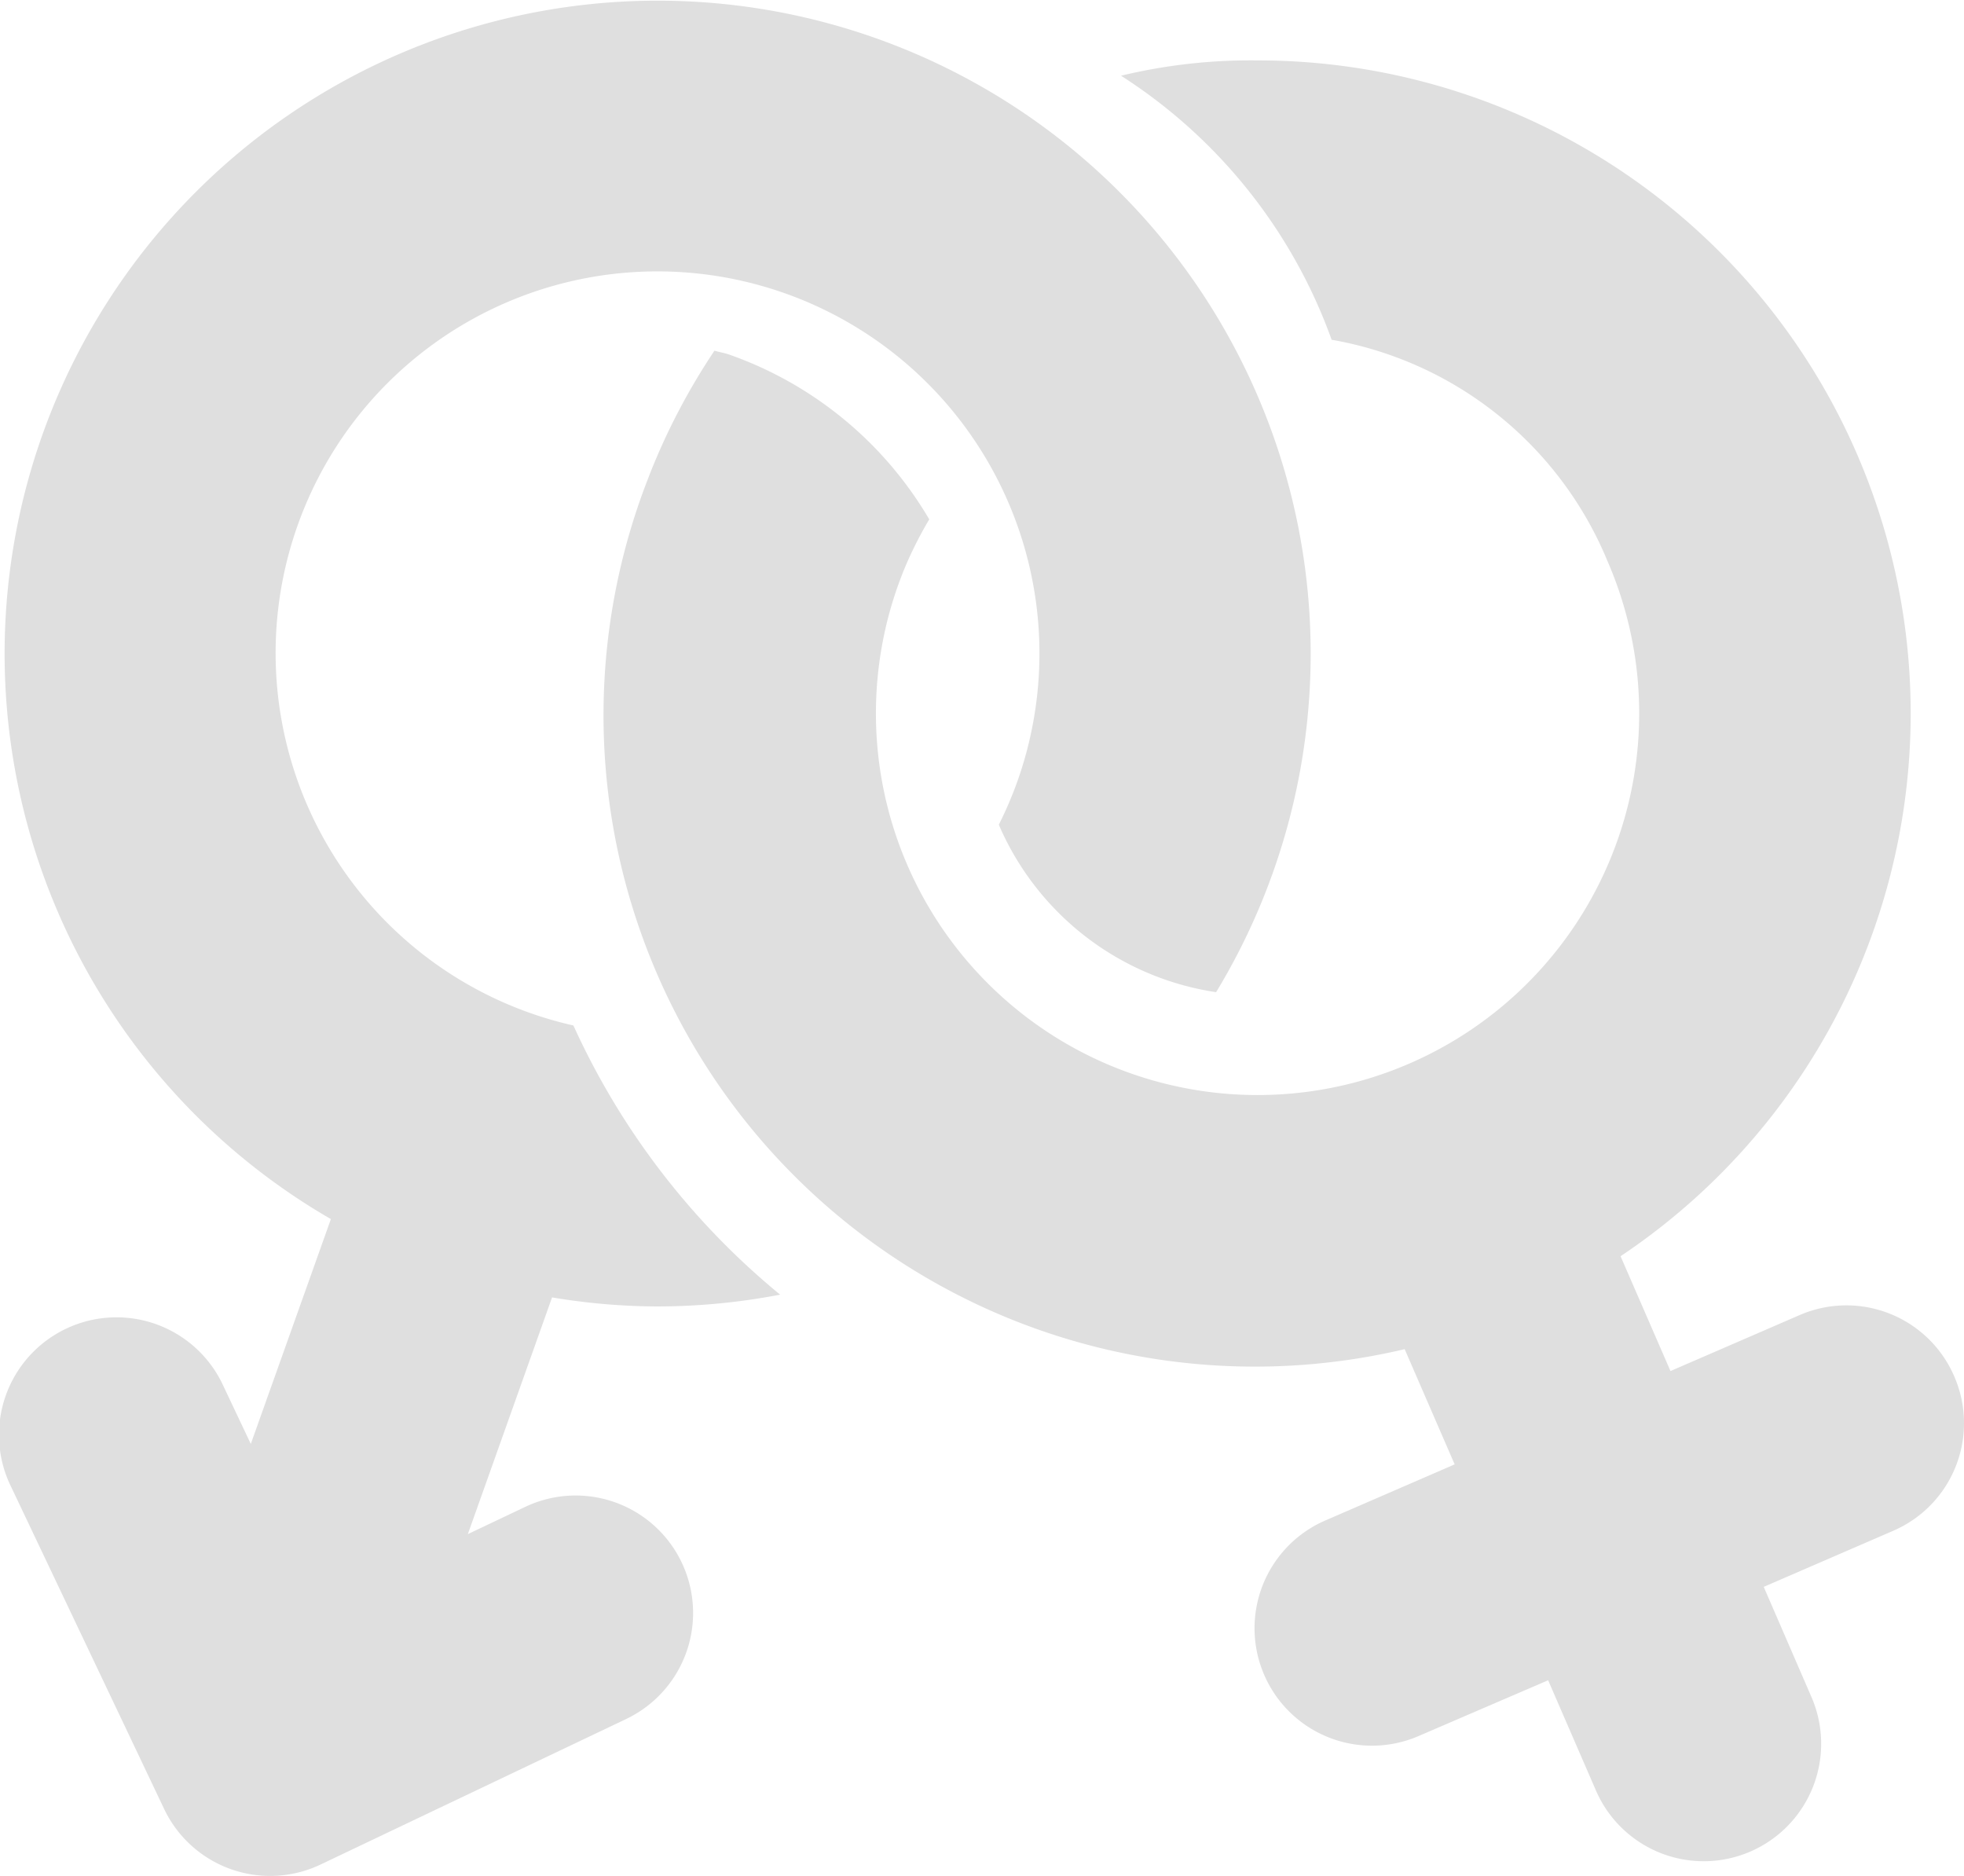 <svg xmlns="http://www.w3.org/2000/svg" width="25.654" height="24.504" viewBox="0 0 25.654 24.504">
  <g id="male-and-female-svgrepo-com" transform="translate(-0.001 -1.029)">
    <g id="Group_18" data-name="Group 18" transform="translate(0.001 1.029)">
      <path id="Path_13" data-name="Path 13" d="M8.583,18.094a8.513,8.513,0,0,0,1.608-.154,9.778,9.778,0,0,1-2.7-3.516,4.986,4.986,0,0,1,1.1-9.85,4.99,4.99,0,0,1,4.7,6.659,5.082,5.082,0,0,1-.243.568l.006.015a3.682,3.682,0,0,0,2.832,2.173A8.53,8.53,0,1,0,4.323,16.953L3.277,19.89l-.355-.75A1.535,1.535,0,1,0,.149,20.456l1.995,4.2a1.533,1.533,0,0,0,2.044.728l3.99-1.9a1.534,1.534,0,1,0-1.316-2.772l-.75.356,1.1-3.092A8.434,8.434,0,0,0,8.583,18.094Z" transform="translate(-0.001 -1.029)" fill="#dfdfdf"/>
      <path id="Path_14" data-name="Path 14" d="M31.754,19.629a1.534,1.534,0,0,0-2.017-.8l-1.689.732-.652-1.5A8.529,8.529,0,0,0,22.652,2.441a7.232,7.232,0,0,0-1.781.2A6.841,6.841,0,0,1,23.622,6.09a4.791,4.791,0,0,1,3.607,2.9,4.985,4.985,0,1,1-9.263.287c.017-.047.035-.094.053-.141a5.113,5.113,0,0,1,.347-.7,4.923,4.923,0,0,0-2.606-2.15c-.065-.023-.132-.034-.2-.053a8.536,8.536,0,0,0-.84,1.6c-.012.03-.022.059-.034.088a8.508,8.508,0,0,0,9.89,11.354l.653,1.505-1.69.733a1.534,1.534,0,1,0,1.22,2.815L26.45,23.6l.624,1.439a1.534,1.534,0,0,0,2.816-1.219l-.624-1.44,1.69-.732A1.531,1.531,0,0,0,31.754,19.629Z" transform="translate(-6.228 -1.652)" fill="#dfdfdf"/>
    </g>
  </g>
</svg>

